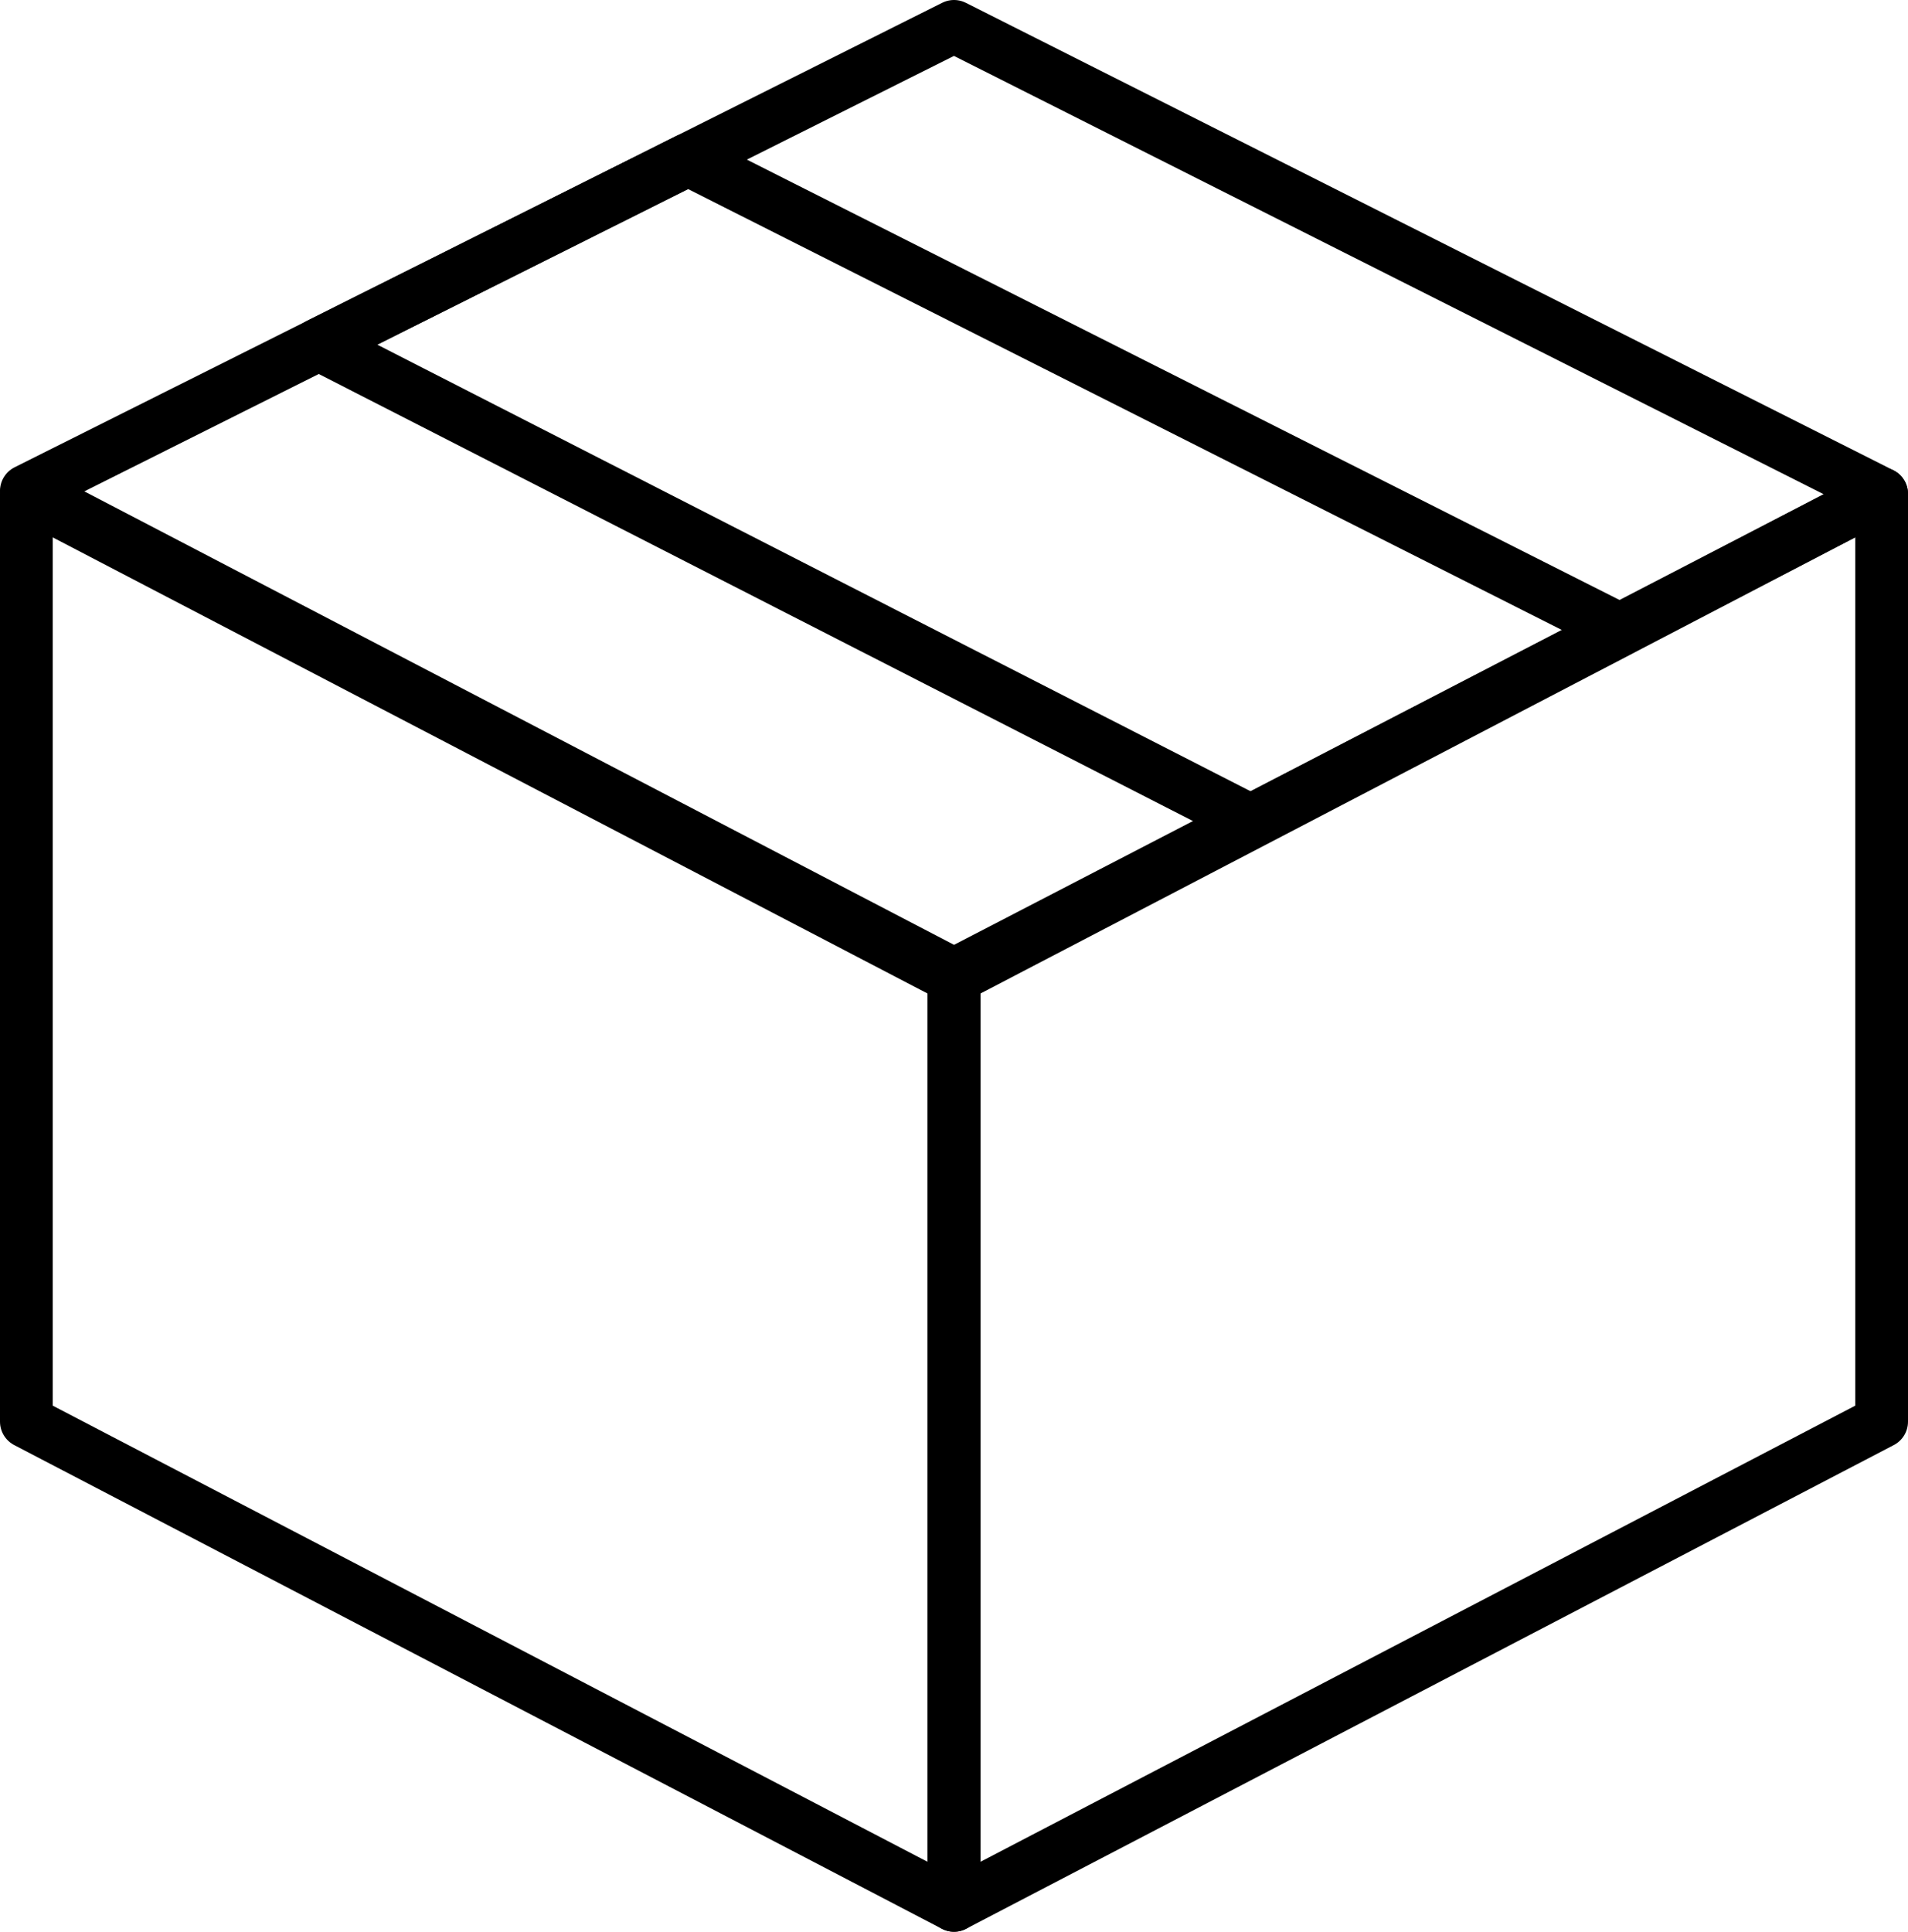 <svg xmlns="http://www.w3.org/2000/svg" viewBox="0 0 108.5 109.83"><defs><style>.cls-1{fill:none;stroke:#000;stroke-linejoin:round;stroke-width:3px;}</style></defs><title>Asset 1</title><g id="Layer_2" data-name="Layer 2"><g id="Layer_2-2" data-name="Layer 2"><polygon class="cls-1" points="54.25 108.33 1.5 80.83 1.5 28.08 54.25 55.58 54.25 108.33"/><polygon class="cls-1" points="54.25 108.33 107 80.83 107 28.08 54.25 55.58 54.25 108.33"/><polygon class="cls-1" points="54.25 55.41 1.5 27.91 54.25 1.5 107 28.08 54.25 55.41"/><path class="cls-1" d="M18.13,19.58l53,27.1,21-10.87-53-26.74Z"/></g></g></svg>